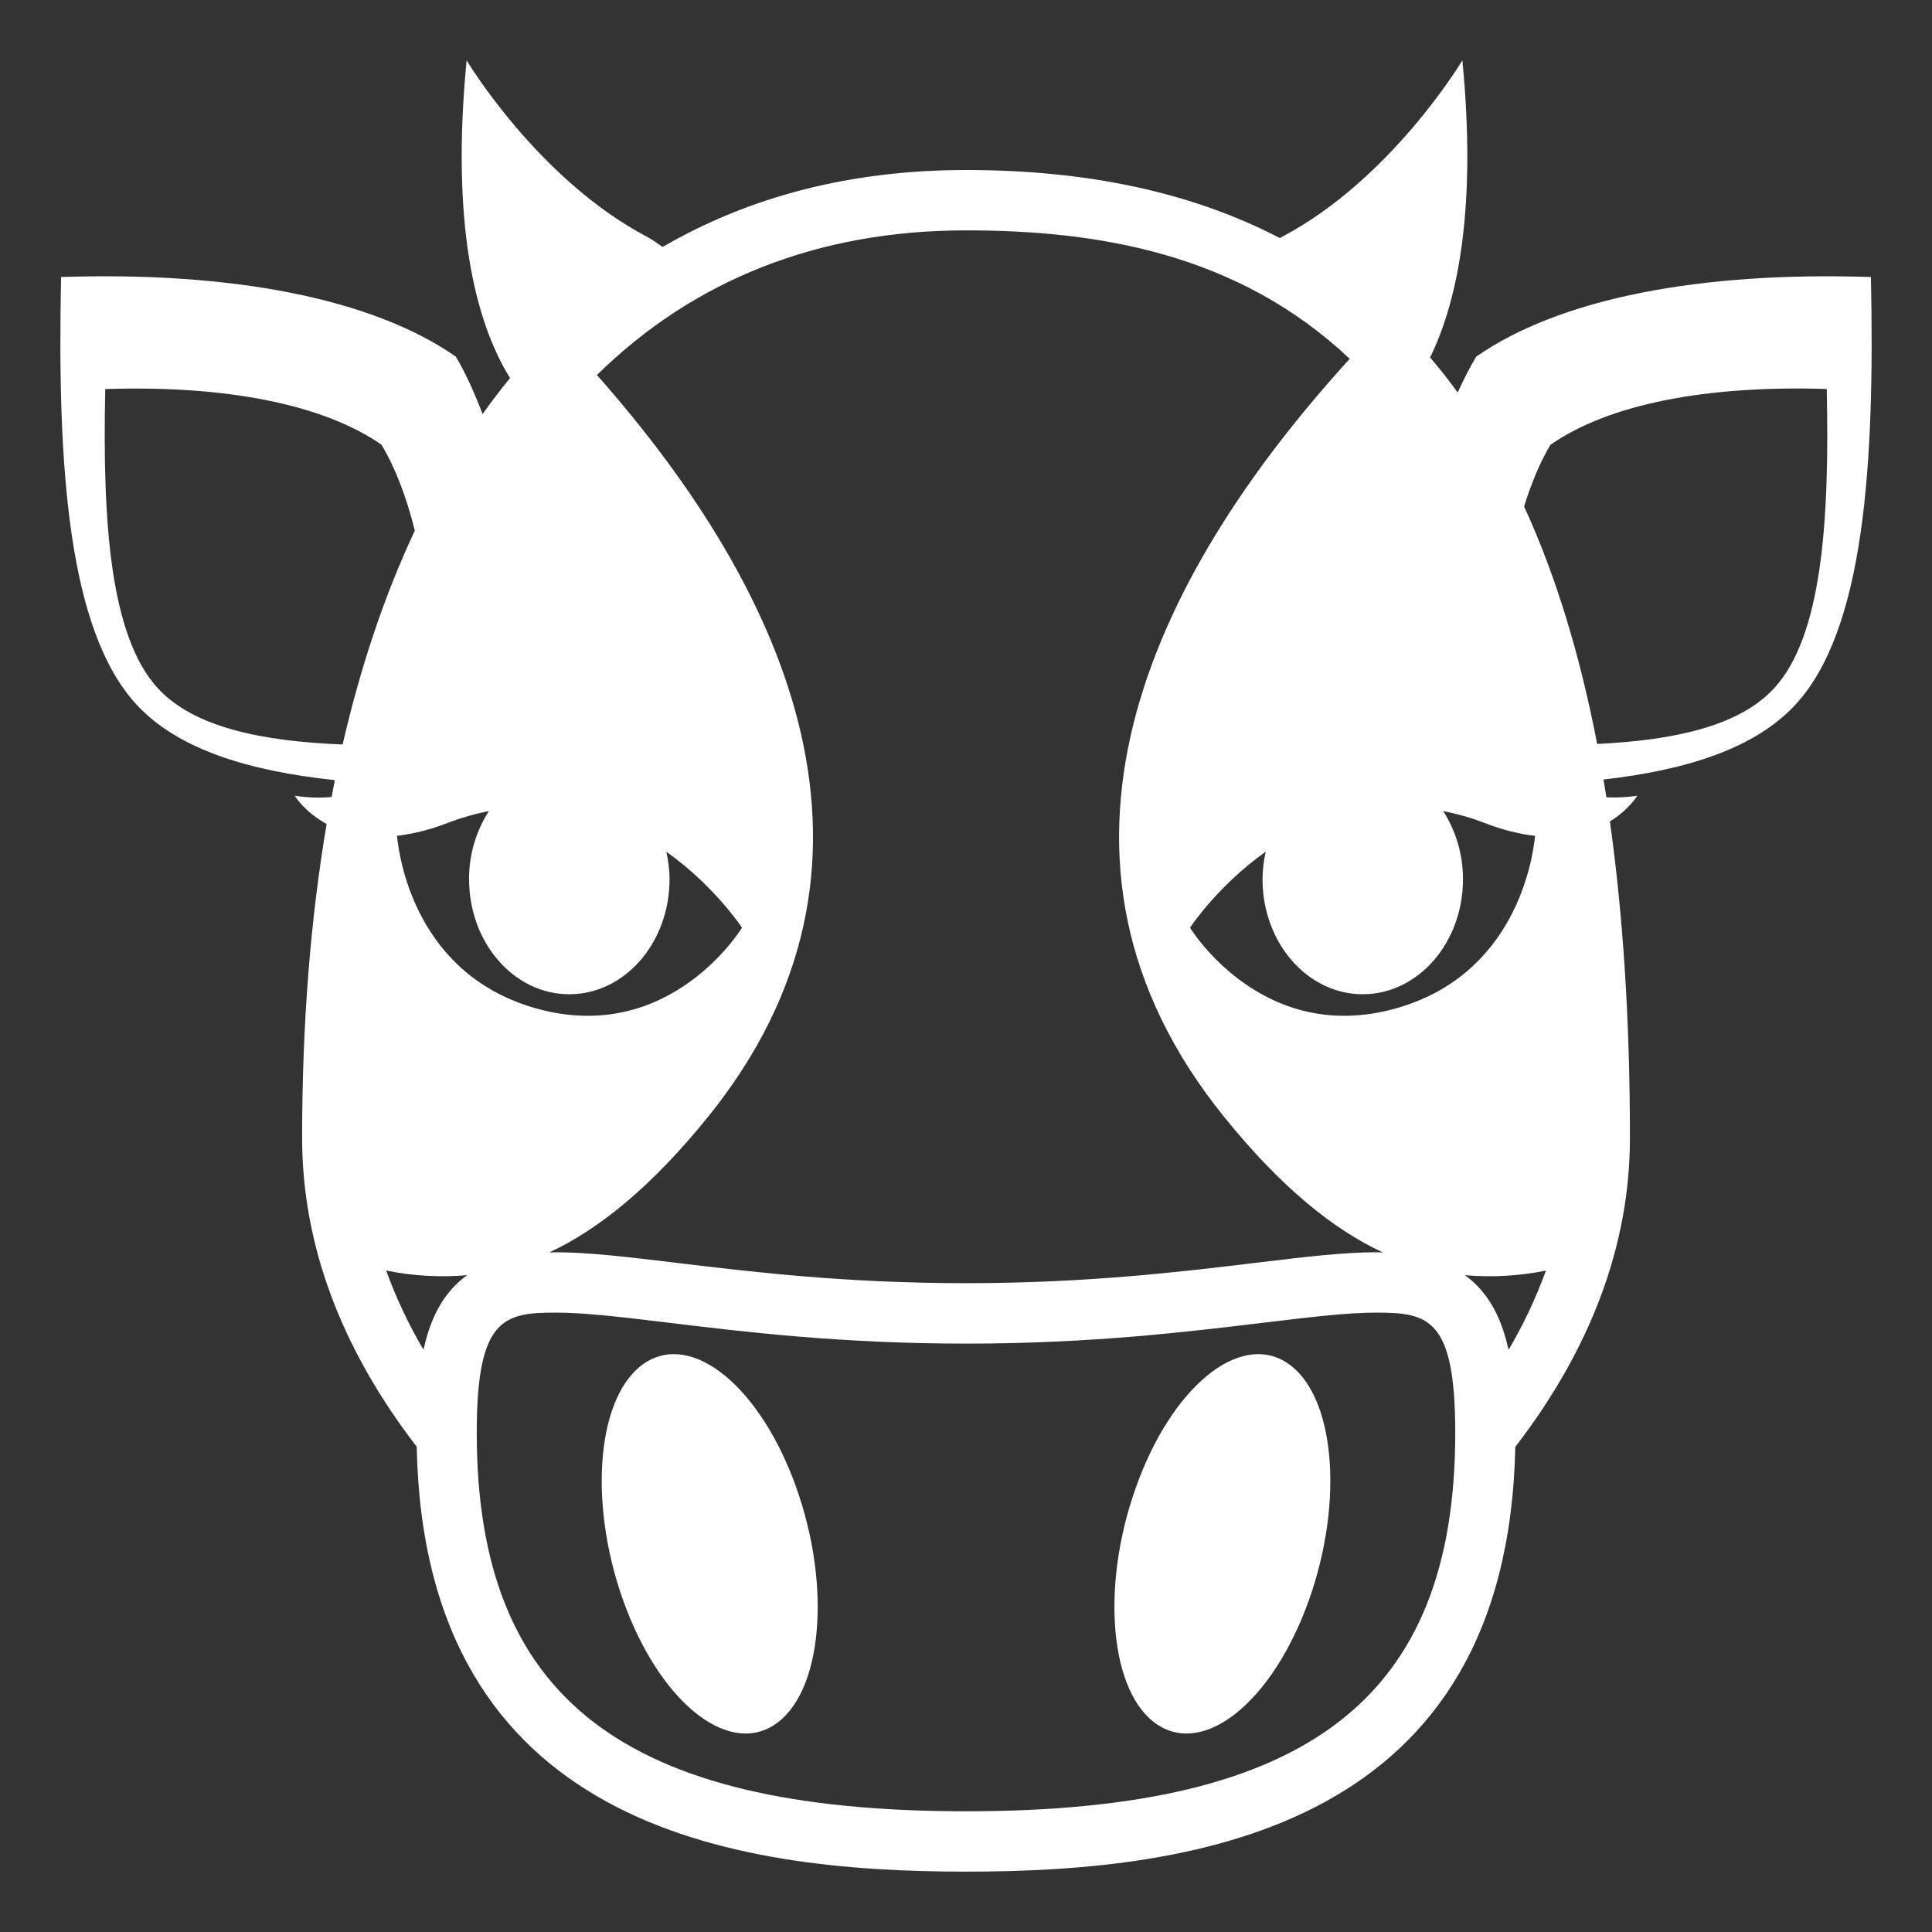 <svg width="29" height="29" viewBox="0 0 29 29" fill="none" xmlns="http://www.w3.org/2000/svg">
<rect x="0" y="0" width="29" height="29" fill="#333333" stroke="none"/>
<g clip-path="url(#clip0_26_405)">
<path d="M28.083 4.158C25.521 4.074 23.418 4.477 22.159 5.353C22.06 5.518 21.968 5.698 21.881 5.892C21.748 5.709 21.61 5.533 21.466 5.366C21.9 4.478 22.161 3.077 21.951 0.906C21.951 0.906 20.889 2.685 19.252 3.55C19.238 3.557 19.227 3.567 19.212 3.574C17.898 2.89 16.332 2.552 14.5 2.552C12.774 2.552 11.252 2.948 9.946 3.707C9.869 3.653 9.795 3.598 9.704 3.55C8.067 2.685 7.004 0.906 7.004 0.906C6.769 3.345 7.125 4.817 7.656 5.675C7.513 5.85 7.375 6.03 7.244 6.215C7.122 5.898 6.991 5.603 6.841 5.352C5.582 4.477 3.479 4.074 0.917 4.158C0.858 6.98 1.015 9.462 2.054 10.581C2.676 11.251 3.736 11.573 5.026 11.71C5.009 11.793 4.994 11.879 4.978 11.963C4.793 11.98 4.607 11.973 4.424 11.944C4.424 11.944 4.569 12.186 4.903 12.368C4.66 13.799 4.535 15.372 4.535 17.08C4.535 18.679 5.117 20.238 6.255 21.716C6.369 27.424 11.002 28.094 14.501 28.094C17.999 28.094 22.63 27.424 22.745 21.718C23.884 20.239 24.466 18.68 24.466 17.081C24.466 15.333 24.365 13.752 24.165 12.33C24.451 12.155 24.576 11.944 24.576 11.944C24.404 11.971 24.255 11.974 24.113 11.968C24.099 11.877 24.084 11.789 24.069 11.701C25.316 11.559 26.34 11.235 26.947 10.581C27.985 9.462 28.143 6.98 28.083 4.158ZM21.96 13.197C21.96 12.813 21.846 12.46 21.662 12.174C21.86 12.214 22.064 12.268 22.276 12.35C22.562 12.461 22.815 12.521 23.042 12.546C23.005 12.922 22.739 14.635 20.951 15.137C18.94 15.701 17.863 13.925 17.863 13.925C17.863 13.925 18.27 13.302 18.999 12.784C18.968 12.92 18.952 13.058 18.951 13.197C18.951 14.151 19.624 14.924 20.455 14.924C21.286 14.924 21.96 14.151 21.96 13.197ZM14.5 3.458C16.47 3.458 18.575 3.797 20.26 5.386C17.23 8.71 15.256 12.905 18.373 16.763C19.233 17.829 20.02 18.456 20.757 18.8C20.724 18.8 20.693 18.797 20.659 18.797C20.167 18.797 19.587 18.866 18.853 18.955C17.721 19.091 16.313 19.261 14.501 19.261C12.688 19.261 11.28 19.091 10.149 18.955C9.415 18.867 8.835 18.797 8.342 18.797C8.308 18.797 8.277 18.8 8.244 18.8C8.98 18.456 9.768 17.828 10.629 16.763C13.669 12.998 11.864 8.913 8.96 5.629C10.405 4.209 12.266 3.458 14.5 3.458ZM7.339 12.174C7.143 12.479 7.039 12.834 7.041 13.197C7.041 14.151 7.714 14.924 8.545 14.924C9.377 14.924 10.05 14.151 10.05 13.197C10.05 13.055 10.03 12.917 10.002 12.784C10.729 13.302 11.138 13.925 11.138 13.925C11.138 13.925 10.061 15.701 8.049 15.137C6.261 14.636 5.996 12.922 5.959 12.546C6.221 12.514 6.479 12.448 6.725 12.35C6.924 12.274 7.13 12.215 7.339 12.174ZM2.375 10.337C1.647 9.554 1.537 7.816 1.58 5.84C3.373 5.781 4.846 6.063 5.727 6.676C5.932 7.019 6.099 7.454 6.227 7.965C5.778 8.918 5.416 9.991 5.143 11.175C3.934 11.127 2.917 10.92 2.375 10.337ZM7.013 19.141C6.67 19.386 6.472 19.755 6.364 20.229C6.362 20.239 6.358 20.247 6.356 20.258C6.133 19.881 5.946 19.483 5.796 19.071C6.196 19.153 6.606 19.176 7.013 19.141ZM14.501 27.188C9.353 27.188 7.156 25.488 7.156 21.505C7.156 19.784 7.563 19.703 8.342 19.703C8.78 19.703 9.336 19.77 10.04 19.855C11.196 19.995 12.634 20.168 14.501 20.168C16.367 20.168 17.805 19.994 18.96 19.855C19.665 19.77 20.221 19.703 20.659 19.703C21.438 19.703 21.844 19.784 21.844 21.505C21.844 25.488 19.648 27.188 14.501 27.188ZM22.645 20.259C22.643 20.25 22.64 20.243 22.637 20.233C22.53 19.757 22.33 19.387 21.988 19.141C22.395 19.176 22.805 19.153 23.205 19.072C23.055 19.484 22.868 19.882 22.645 20.259ZM23.974 11.167C23.713 9.816 23.349 8.627 22.877 7.602C22.988 7.247 23.119 6.933 23.273 6.676C24.155 6.062 25.628 5.781 27.42 5.839C27.463 7.816 27.352 9.553 26.625 10.337C26.101 10.9 25.131 11.111 23.974 11.167Z" fill="#FFFFFF"/>
<path d="M9.685 20.455C8.968 20.92 8.818 22.515 9.352 24.017C9.886 25.519 10.903 26.358 11.621 25.892C12.339 25.427 12.488 23.832 11.953 22.33C11.419 20.828 10.404 19.989 9.685 20.455ZM19.316 20.455C18.597 19.989 17.582 20.828 17.049 22.33C16.514 23.832 16.663 25.428 17.38 25.892C18.099 26.358 19.113 25.519 19.648 24.017C20.183 22.515 20.033 20.92 19.316 20.455Z" fill="#FFFFFF"/>
</g>
<defs>
<clipPath id="clip0_26_405">
<rect width="29" height="29" fill="#F87676"/>
</clipPath>
</defs>
</svg>
